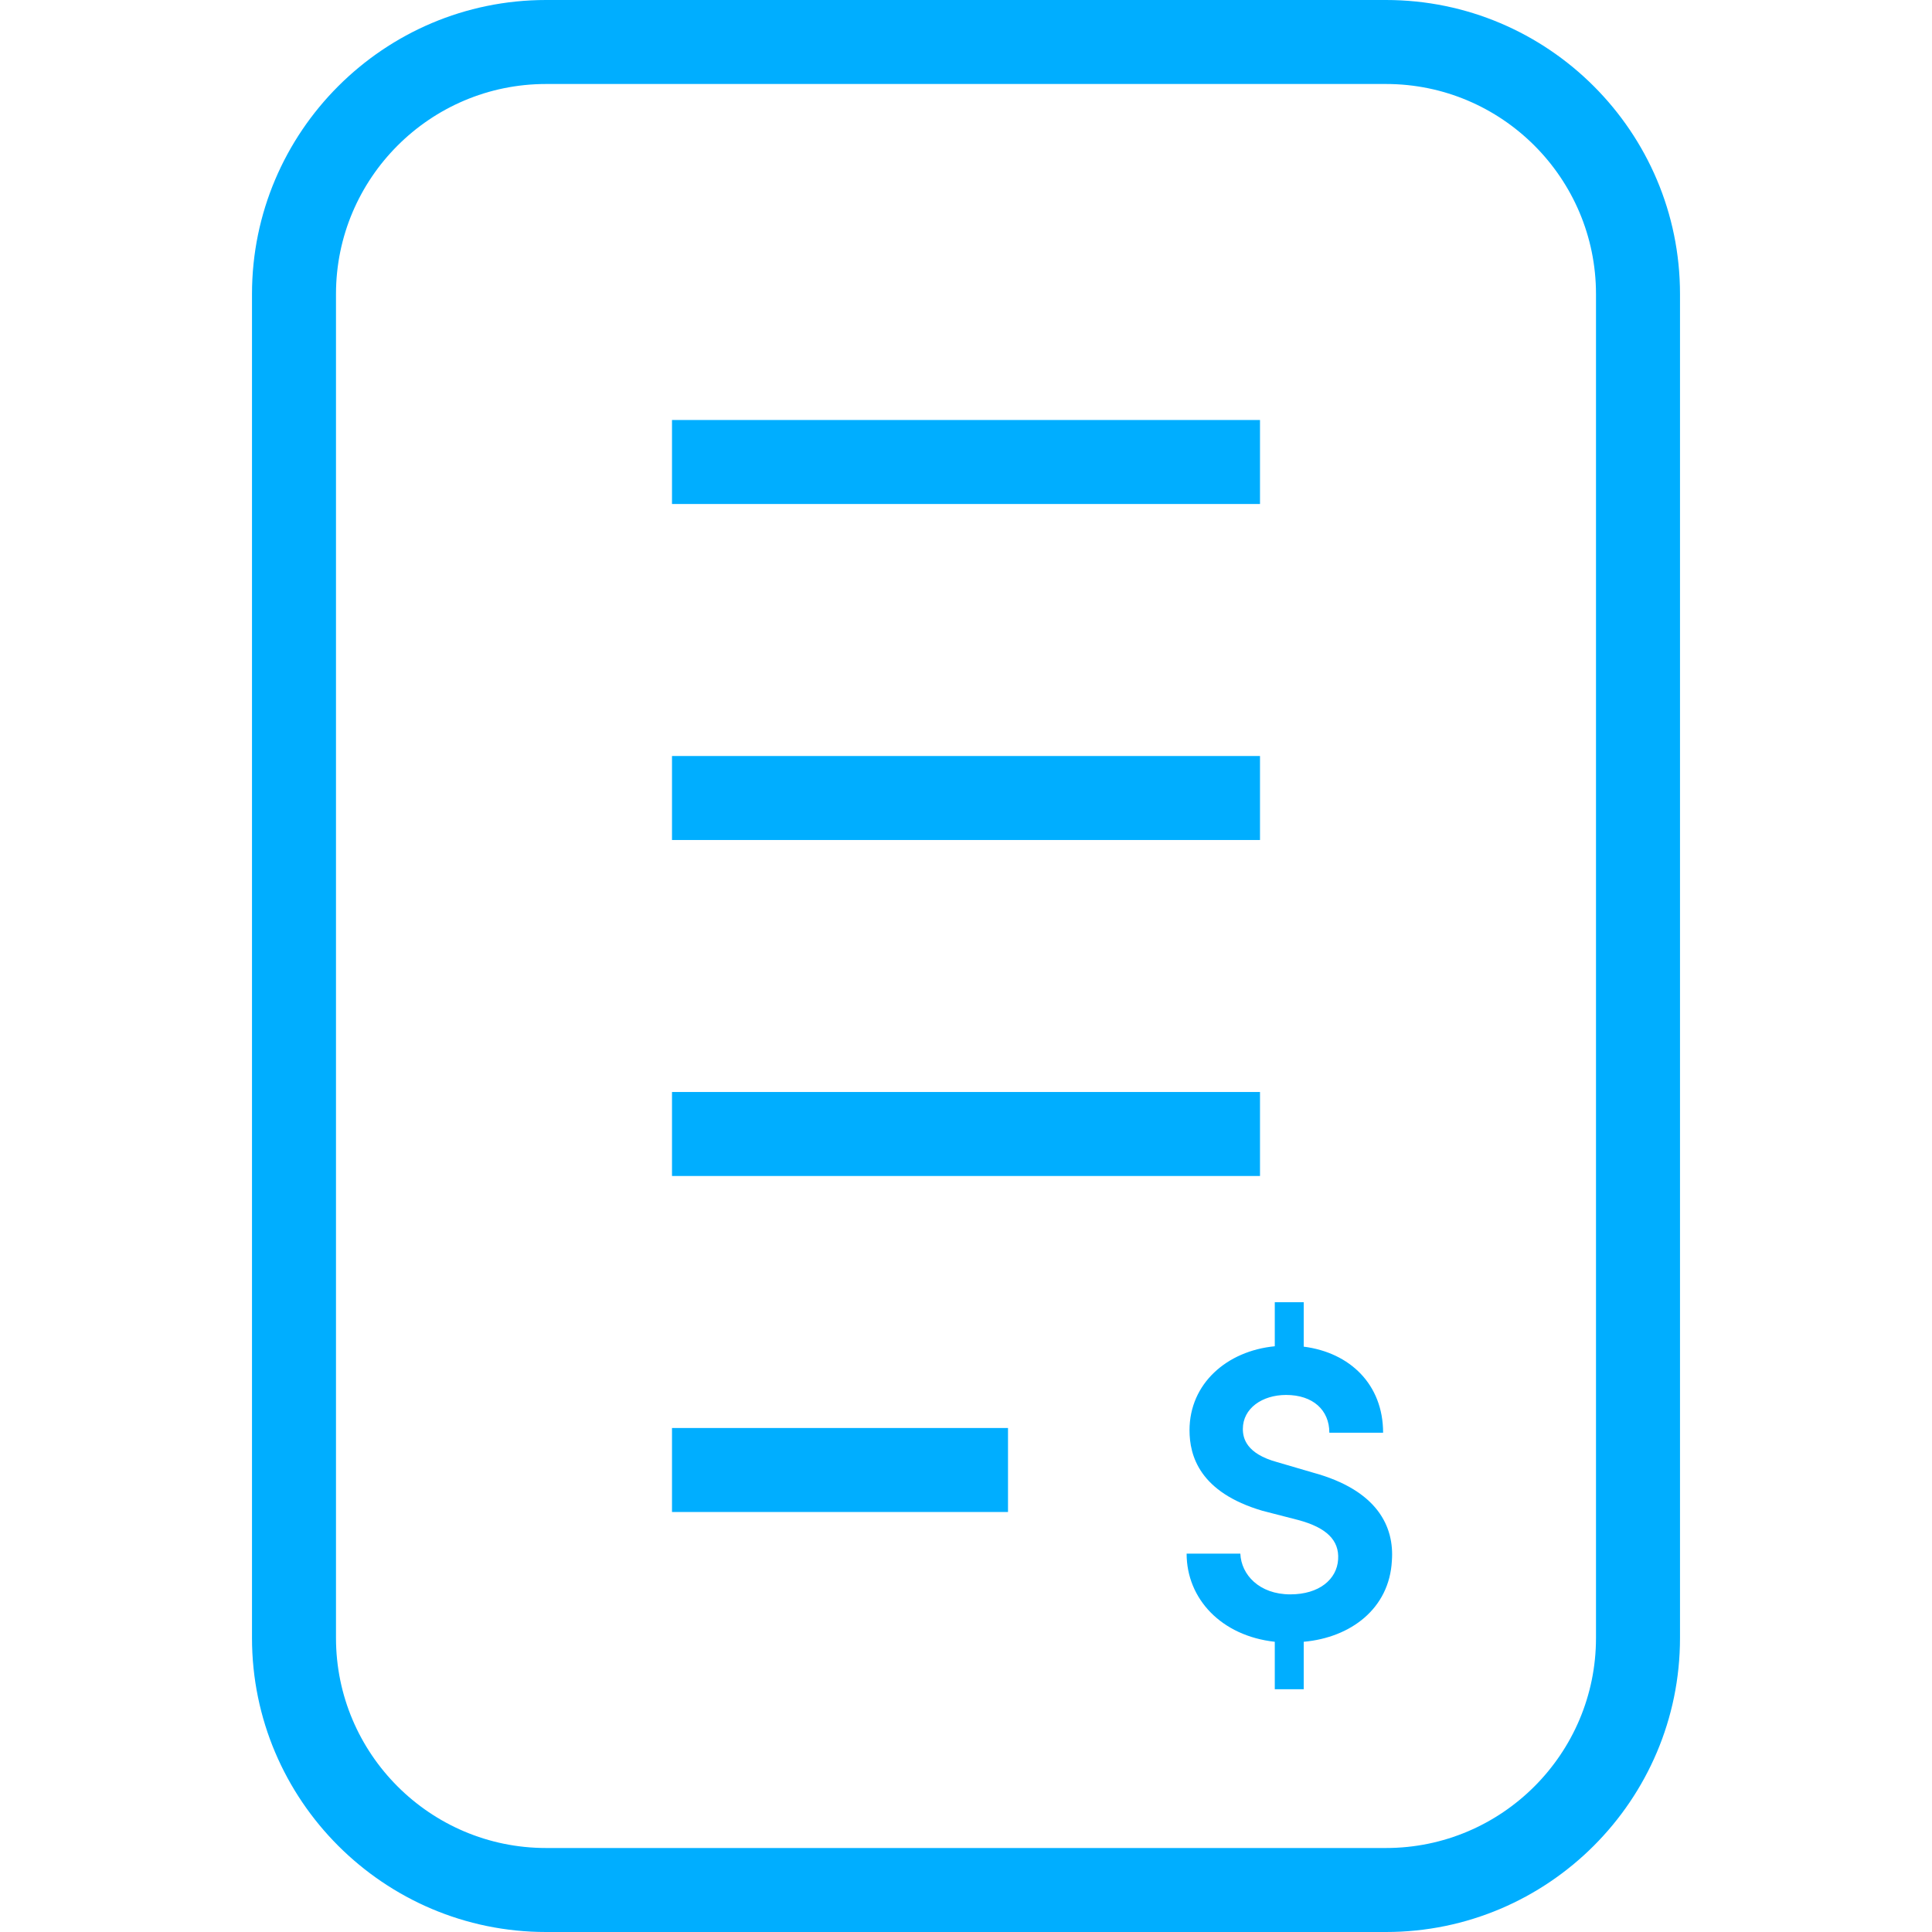 <?xml version="1.0" encoding="UTF-8" standalone="no"?>
<svg width="120px" height="120px" viewBox="0 0 120 120" version="1.1" xmlns="http://www.w3.org/2000/svg" xmlns:xlink="http://www.w3.org/1999/xlink" xmlns:sketch="http://www.bohemiancoding.com/sketch/ns">
    <!-- Generator: Sketch 3.3.3 (12081) - http://www.bohemiancoding.com/sketch -->
    <title>Quote Generated</title>
    <desc>Created with Sketch.</desc>
    <defs></defs>
    <g id="Page-1" stroke="none" stroke-width="1" fill="none" fill-rule="evenodd" sketch:type="MSPage">
        <g id="Quote-Generated" sketch:type="MSArtboardGroup" fill="#00AEFF">
            <g id="Imported-Layers" sketch:type="MSLayerGroup" transform="translate(15.652, 0)">
                <path d="M70.435,120 L18.261,120 C8.194,120 0,111.806 0,101.739 L0,18.261 C0,8.191 8.194,0 18.261,0 L70.435,0 C80.502,0 88.696,8.191 88.696,18.261 L88.696,101.739 C88.696,111.806 80.502,120 70.435,120 L70.435,120 Z M18.261,5.217 C11.069,5.217 5.217,11.069 5.217,18.261 L5.217,101.739 C5.217,108.931 11.069,114.783 18.261,114.783 L70.435,114.783 C77.627,114.783 83.478,108.931 83.478,101.739 L83.478,18.261 C83.478,11.069 77.627,5.217 70.435,5.217 L18.261,5.217 L18.261,5.217 Z" id="Fill-1" sketch:type="MSShapeGroup"></path>
                <path d="M26.087,46.957 L62.609,46.957 L62.609,52.174 L26.087,52.174 L26.087,46.957 Z" id="Fill-2" sketch:type="MSShapeGroup"></path>
                <path d="M26.087,26.087 L62.609,26.087 L62.609,31.304 L26.087,31.304 L26.087,26.087 Z" id="Fill-3" sketch:type="MSShapeGroup"></path>
                <path d="M26.087,67.826 L62.609,67.826 L62.609,73.043 L26.087,73.043 L26.087,67.826 Z" id="Fill-4" sketch:type="MSShapeGroup"></path>
                <path d="M26.087,88.696 L46.957,88.696 L46.957,93.913 L26.087,93.913 L26.087,88.696 Z" id="Fill-5" sketch:type="MSShapeGroup"></path>
                <path d="M65.324,80.883 L65.324,83.643 C68.194,84.01 70.255,85.99 70.255,88.988 L66.916,88.988 C66.916,87.582 65.898,86.643 64.229,86.643 C62.744,86.643 61.544,87.477 61.544,88.753 C61.544,89.327 61.753,90.292 63.681,90.817 L65.898,91.466 C69.913,92.559 70.957,94.831 70.8,96.942 C70.643,99.916 68.243,101.713 65.324,101.974 L65.324,104.922 L63.527,104.922 L63.527,101.974 C60.214,101.609 58.051,99.313 58.051,96.498 L61.388,96.498 C61.44,97.803 62.559,99.029 64.492,99.029 C66.29,99.029 67.385,98.09 67.461,96.863 C67.542,95.663 66.733,94.881 64.985,94.411 L62.768,93.84 C58.857,92.692 58.231,90.423 58.231,88.834 C58.231,85.938 60.553,83.906 63.527,83.619 L63.527,80.883 L65.324,80.883" id="Fill-6" sketch:type="MSShapeGroup"></path>
            </g>
        </g>
    </g>
</svg>